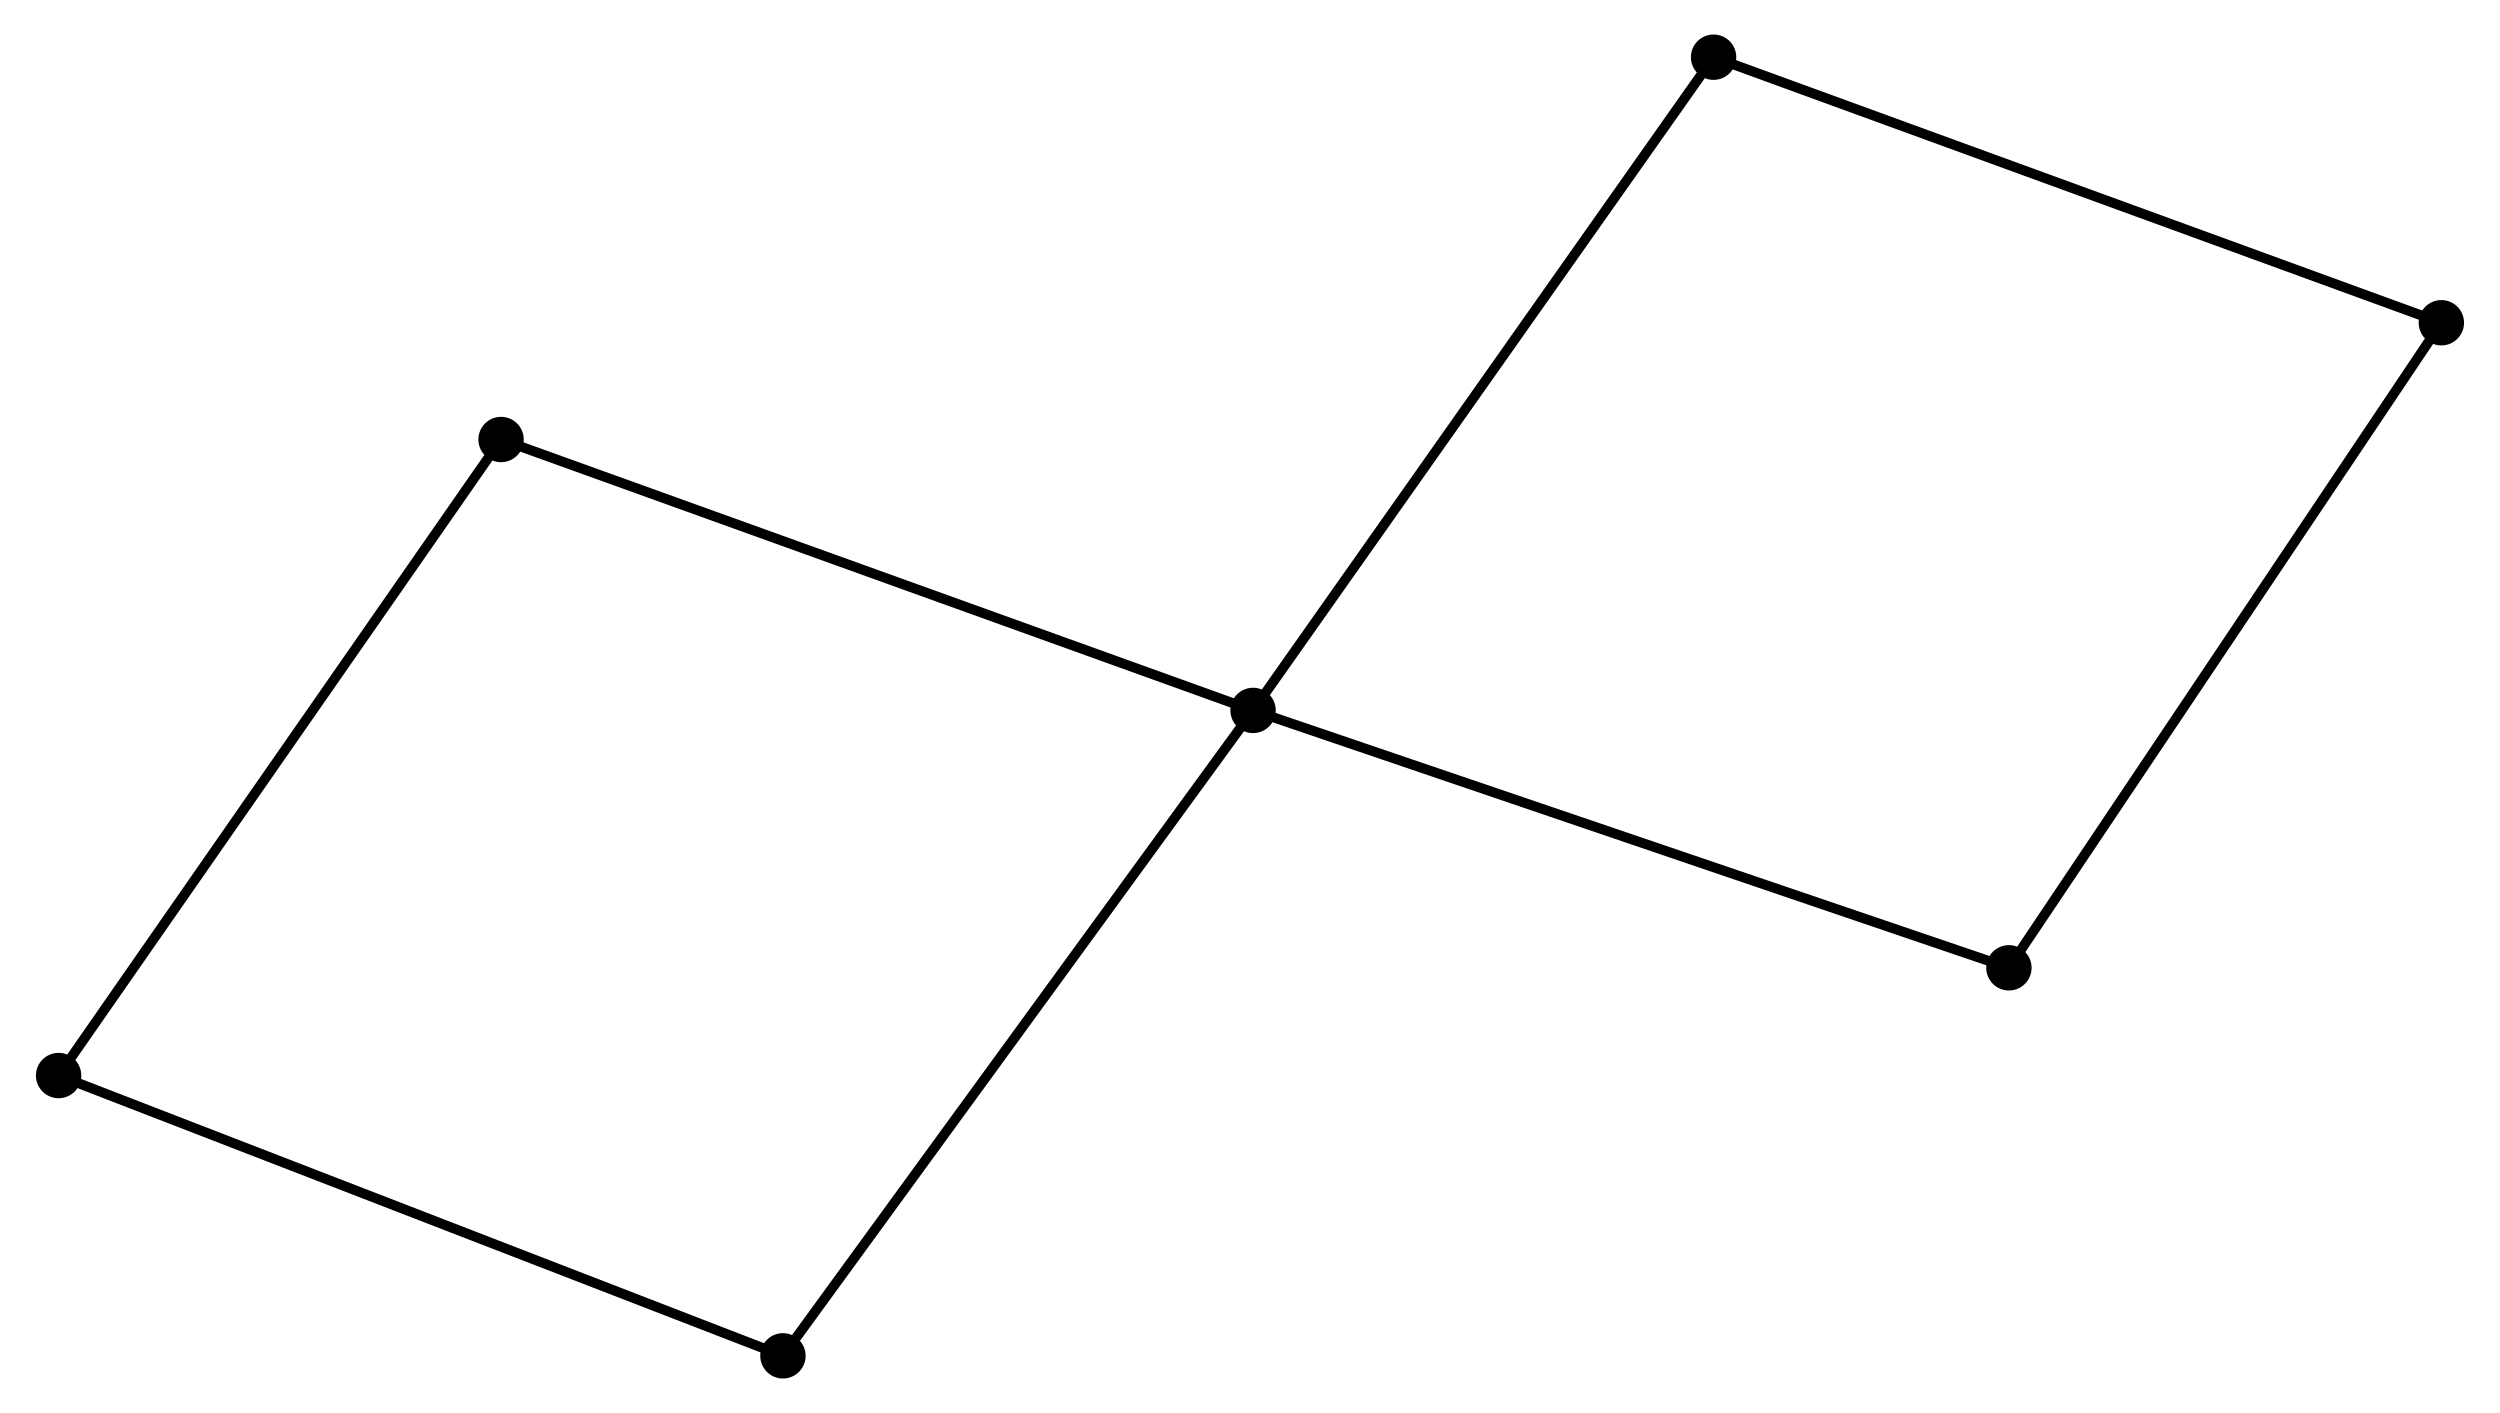 <?xml version="1.0" encoding="UTF-8" standalone="no"?>
<!DOCTYPE svg PUBLIC "-//W3C//DTD SVG 1.1//EN"
 "http://www.w3.org/Graphics/SVG/1.1/DTD/svg11.dtd">
<!-- Generated by graphviz version 2.36.0 (20140111.2315)
 -->
<!-- Title: %3 Pages: 1 -->
<svg width="253pt" height="143pt"
 viewBox="0.00 0.00 253.21 143.28" xmlns="http://www.w3.org/2000/svg" xmlns:xlink="http://www.w3.org/1999/xlink">
<g id="graph0" class="graph" transform="scale(1 1) rotate(0) translate(4 139.279)">
<title>%3</title>
<!-- 0 -->
<g id="node1" class="node"><title>0</title>
<ellipse fill="black" stroke="black" cx="122.917" cy="-67.243" rx="1.8" ry="1.8"/>
</g>
<!-- 3 -->
<g id="node2" class="node"><title>3</title>
<ellipse fill="black" stroke="black" cx="169.612" cy="-133.479" rx="1.8" ry="1.8"/>
</g>
<!-- 0&#45;&#45;3 -->
<g id="edge1" class="edge"><title>0&#45;&#45;3</title>
<path fill="none" stroke="black" d="M124.071,-68.88C130.475,-77.965 161.596,-122.108 168.327,-131.656"/>
</g>
<!-- 4 -->
<g id="node3" class="node"><title>4</title>
<ellipse fill="black" stroke="black" cx="199.557" cy="-41.145" rx="1.8" ry="1.8"/>
</g>
<!-- 0&#45;&#45;4 -->
<g id="edge2" class="edge"><title>0&#45;&#45;4</title>
<path fill="none" stroke="black" d="M124.811,-66.598C135.414,-62.987 187.299,-45.319 197.728,-41.767"/>
</g>
<!-- 5 -->
<g id="node4" class="node"><title>5</title>
<ellipse fill="black" stroke="black" cx="46.664" cy="-94.713" rx="1.8" ry="1.8"/>
</g>
<!-- 0&#45;&#45;5 -->
<g id="edge3" class="edge"><title>0&#45;&#45;5</title>
<path fill="none" stroke="black" d="M121.032,-67.922C110.482,-71.723 58.86,-90.32 48.483,-94.058"/>
</g>
<!-- 6 -->
<g id="node5" class="node"><title>6</title>
<ellipse fill="black" stroke="black" cx="75.246" cy="-1.8" rx="1.8" ry="1.8"/>
</g>
<!-- 0&#45;&#45;6 -->
<g id="edge4" class="edge"><title>0&#45;&#45;6</title>
<path fill="none" stroke="black" d="M121.738,-65.625C115.2,-56.65 83.43,-13.035 76.558,-3.601"/>
</g>
<!-- 1 -->
<g id="node6" class="node"><title>1</title>
<ellipse fill="black" stroke="black" cx="243.407" cy="-106.553" rx="1.8" ry="1.8"/>
</g>
<!-- 1&#45;&#45;3 -->
<g id="edge5" class="edge"><title>1&#45;&#45;3</title>
<path fill="none" stroke="black" d="M241.583,-107.219C231.374,-110.944 181.415,-129.173 171.373,-132.837"/>
</g>
<!-- 1&#45;&#45;4 -->
<g id="edge6" class="edge"><title>1&#45;&#45;4</title>
<path fill="none" stroke="black" d="M242.323,-104.936C236.309,-95.966 207.085,-52.374 200.764,-42.945"/>
</g>
<!-- 2 -->
<g id="node7" class="node"><title>2</title>
<ellipse fill="black" stroke="black" cx="1.8" cy="-30.221" rx="1.8" ry="1.8"/>
</g>
<!-- 2&#45;&#45;5 -->
<g id="edge7" class="edge"><title>2&#45;&#45;5</title>
<path fill="none" stroke="black" d="M2.909,-31.816C9.062,-40.66 38.962,-83.642 45.429,-92.938"/>
</g>
<!-- 2&#45;&#45;6 -->
<g id="edge8" class="edge"><title>2&#45;&#45;6</title>
<path fill="none" stroke="black" d="M3.616,-29.519C13.777,-25.587 63.499,-6.346 73.494,-2.478"/>
</g>
</g>
</svg>
